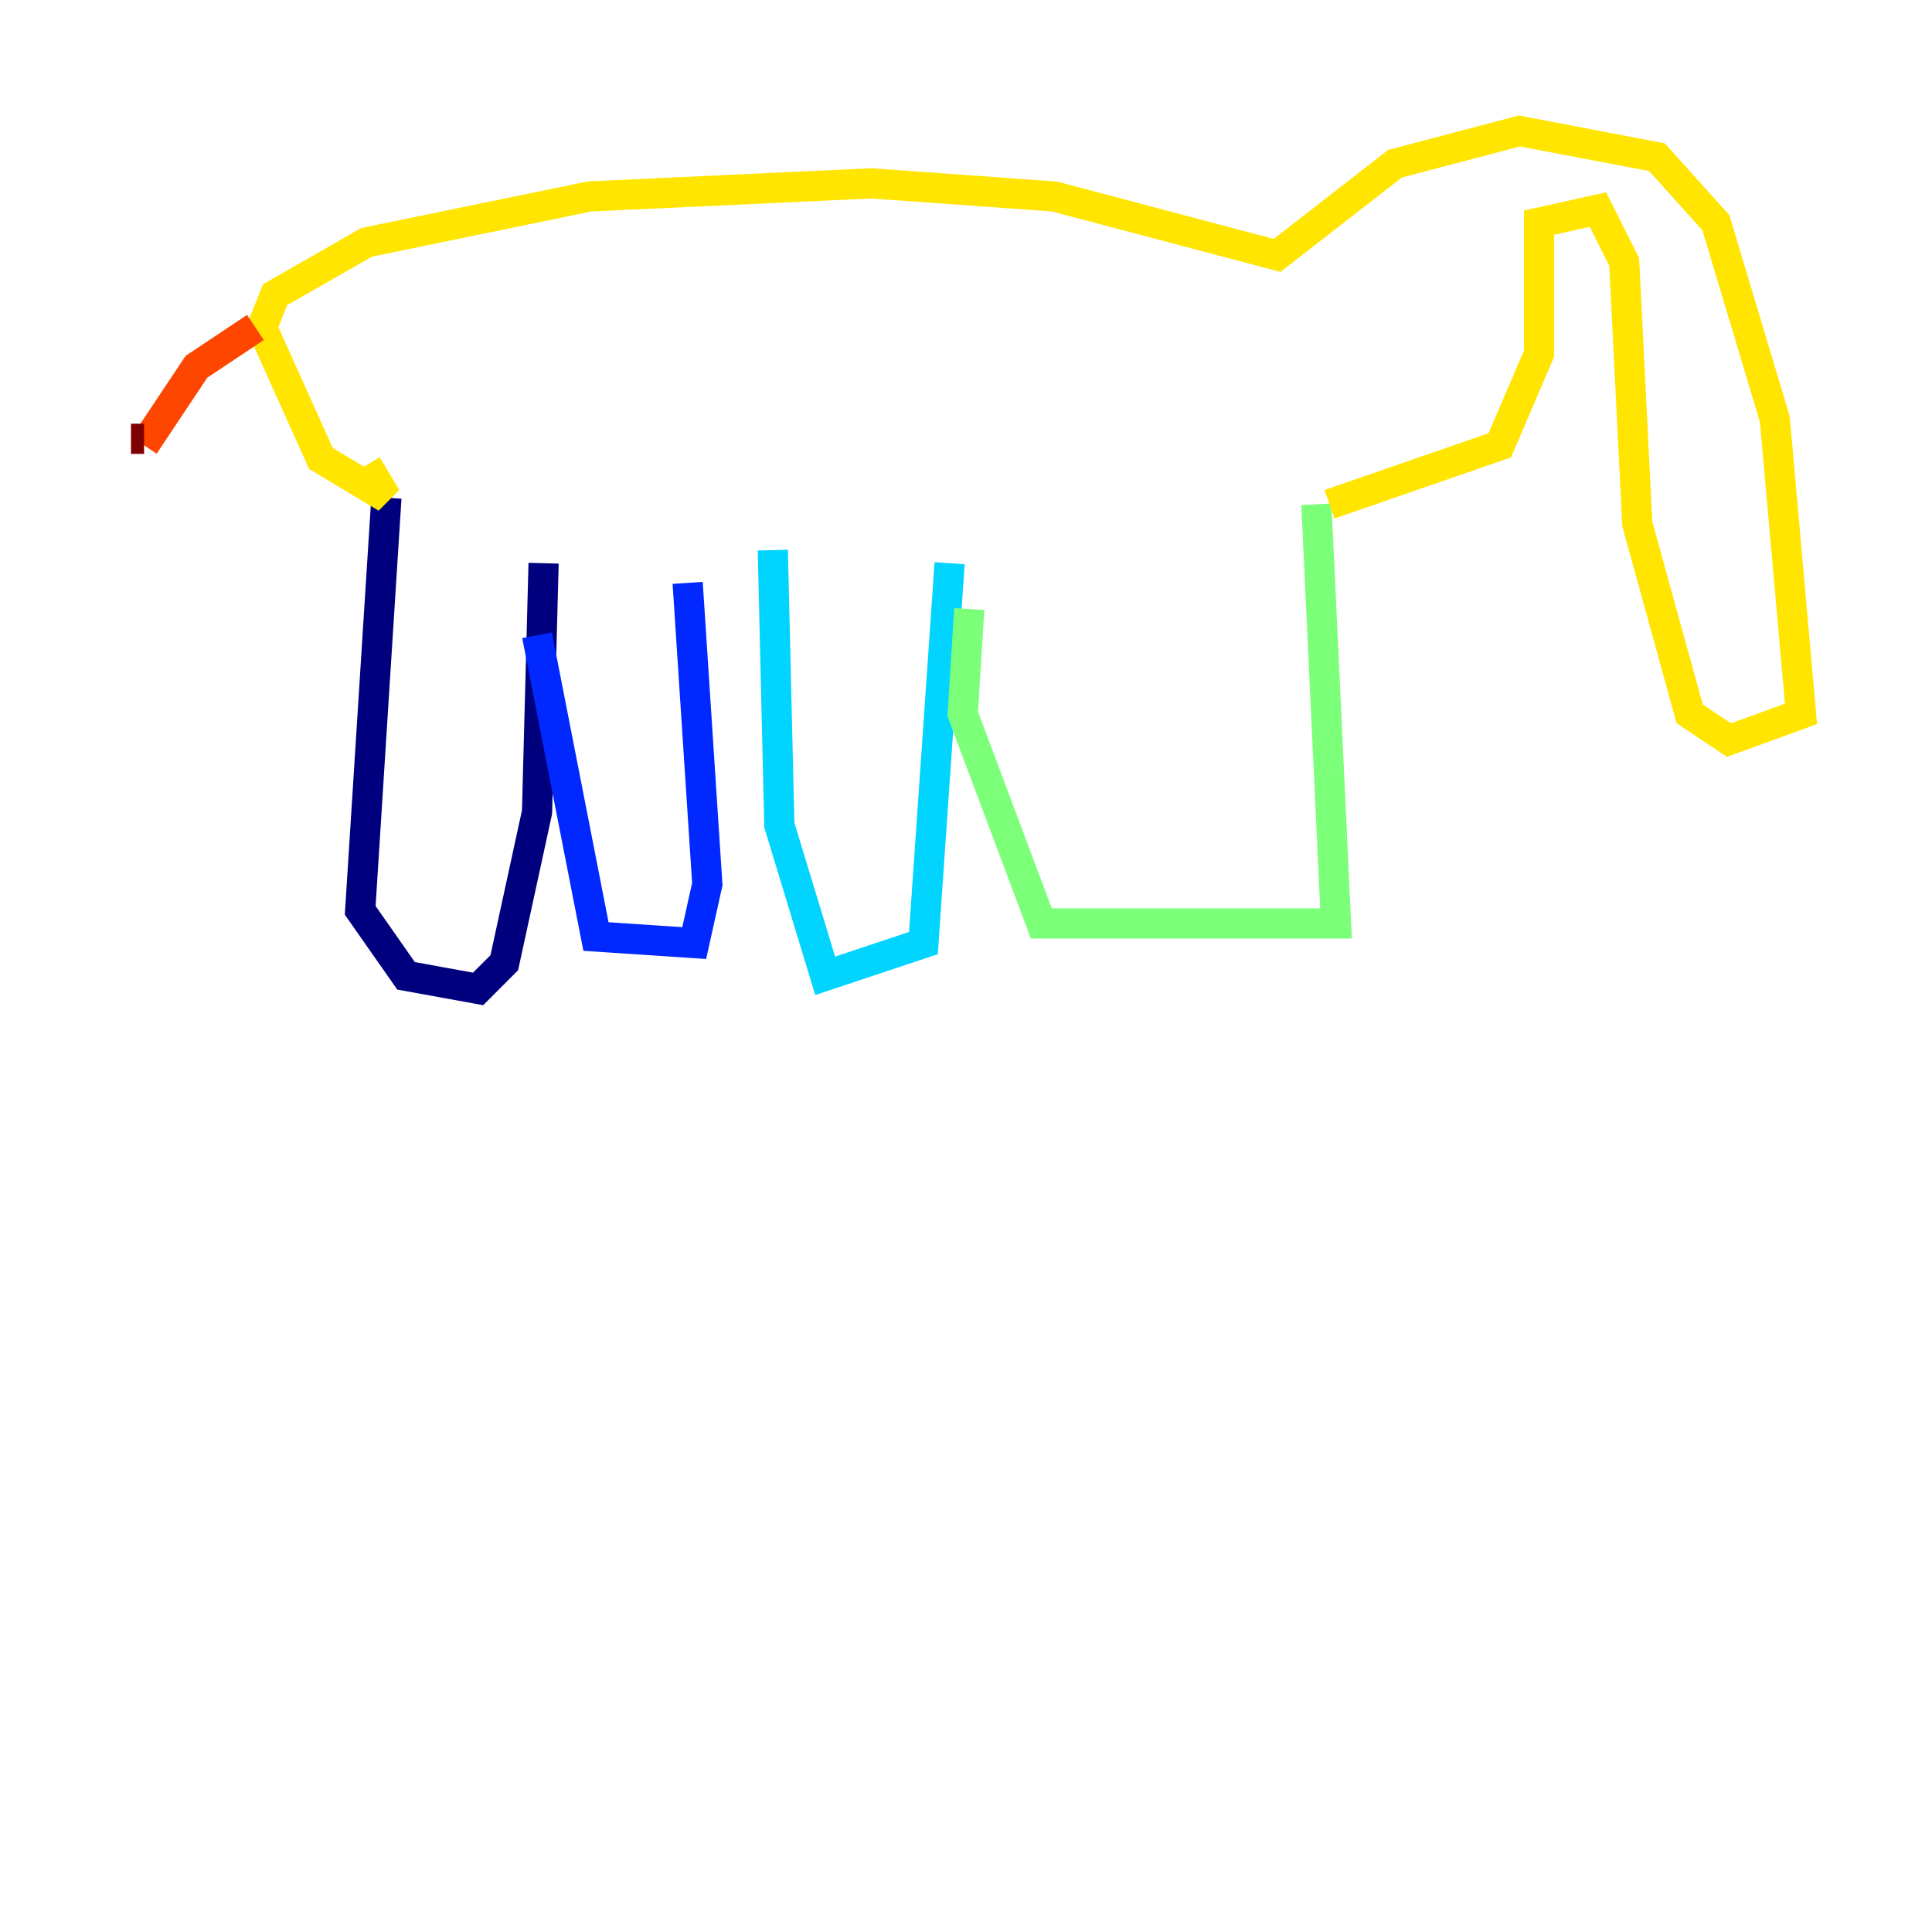 <?xml version="1.0" encoding="utf-8" ?>
<svg baseProfile="tiny" height="128" version="1.2" viewBox="0,0,128,128" width="128" xmlns="http://www.w3.org/2000/svg" xmlns:ev="http://www.w3.org/2001/xml-events" xmlns:xlink="http://www.w3.org/1999/xlink"><defs /><polyline fill="none" points="25.6,32.976 23.864,60.312 26.902,64.651 31.675,65.519 33.41,63.783 35.58,53.803 36.014,37.315" stroke="#00007f" stroke-width="2" /><polyline fill="none" points="35.58,42.088 39.485,62.047 45.993,62.481 46.861,58.576 45.559,38.617" stroke="#0028ff" stroke-width="2" /><polyline fill="none" points="51.2,36.447 51.634,54.671 54.671,64.651 61.18,62.481 62.915,37.315" stroke="#00d4ff" stroke-width="2" /><polyline fill="none" points="64.217,40.352 63.783,47.295 68.99,61.18 88.515,61.18 87.214,33.41" stroke="#7cff79" stroke-width="2" /><polyline fill="none" points="88.081,33.41 99.363,29.505 101.966,23.43 101.966,14.752 105.871,13.885 107.607,17.356 108.475,34.712 111.946,47.295 114.549,49.031 119.322,47.295 117.586,27.77 113.681,14.752 109.776,10.414 100.664,8.678 92.42,10.848 84.61,16.922 69.858,13.017 57.709,12.149 39.051,13.017 24.298,16.054 18.224,19.525 17.356,21.695 21.261,30.373 25.6,32.976 24.298,30.807" stroke="#ffe500" stroke-width="2" /><polyline fill="none" points="16.922,21.695 13.017,24.298 9.546,29.505" stroke="#ff4600" stroke-width="2" /><polyline fill="none" points="9.546,29.071 8.678,29.071" stroke="#7f0000" stroke-width="2" /></svg>